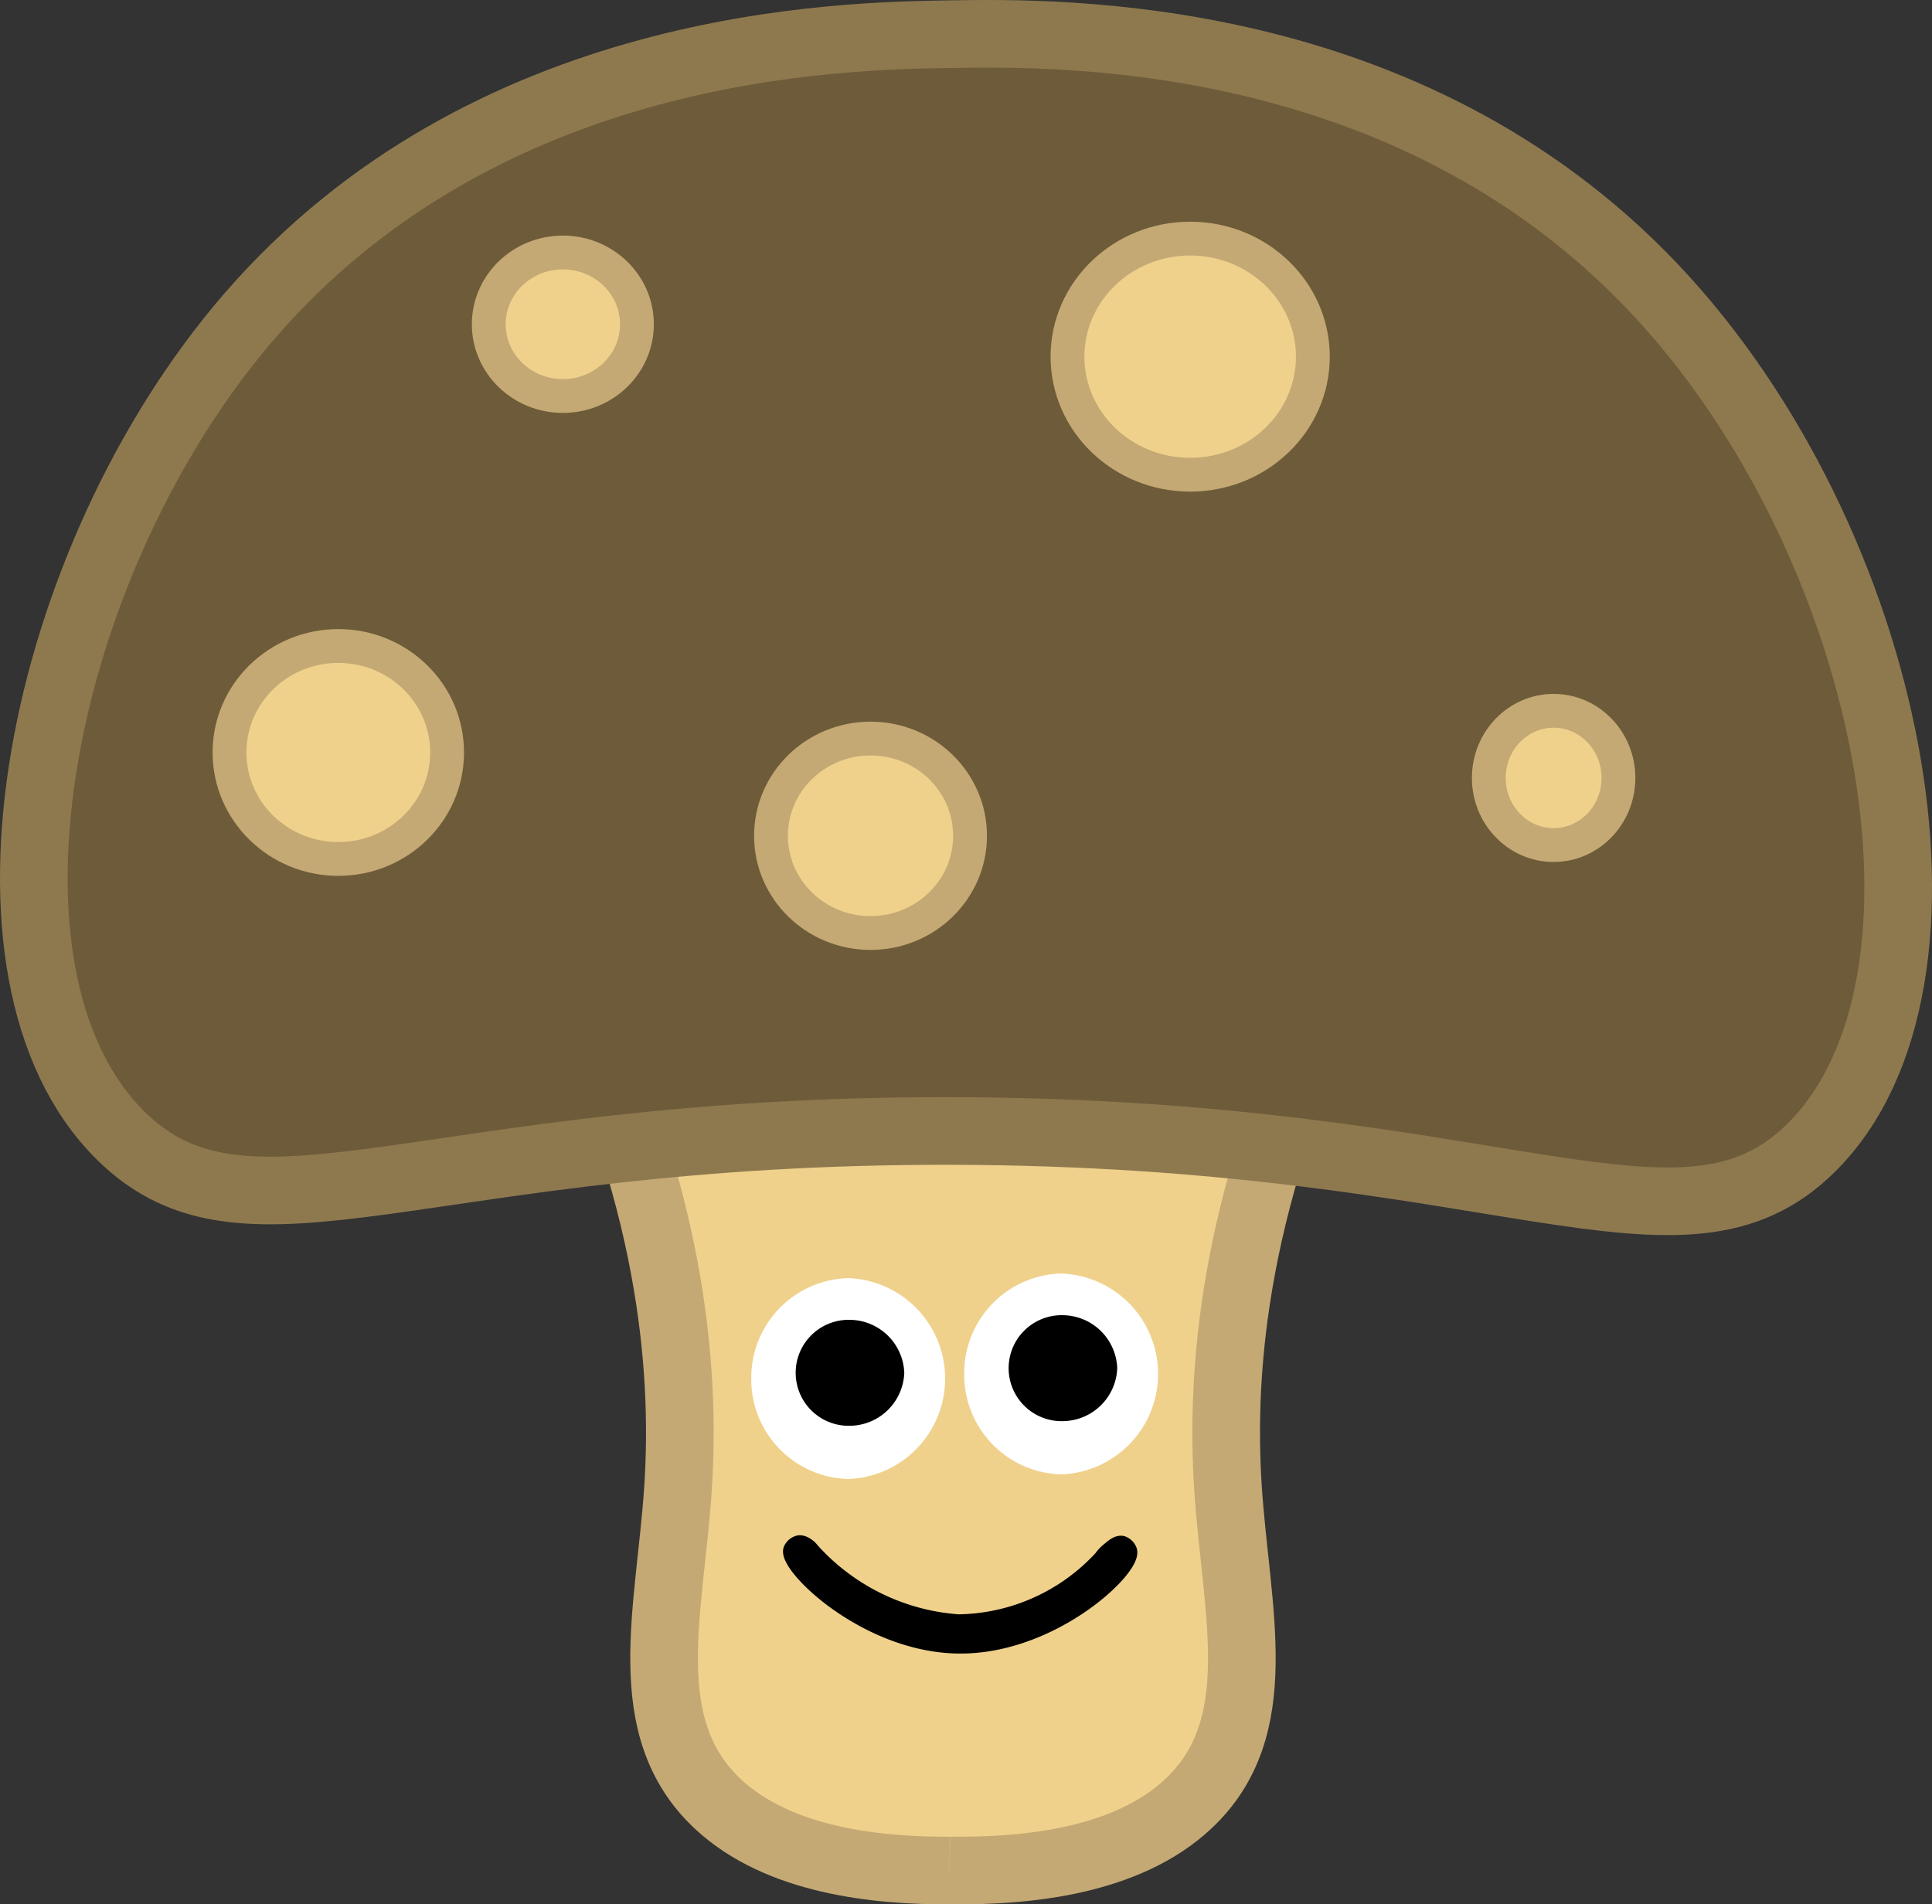 <svg id="Layer_1" data-name="Layer 1" xmlns="http://www.w3.org/2000/svg" viewBox="0 0 114.252 112.627"><rect x="0" y="0" width="114.252" height="112.627" fill="#333333" stroke="none"/><defs><style>.cls-1,.cls-4{fill:#efd18c;stroke:#c4a974;}.cls-1,.cls-2,.cls-3,.cls-4,.cls-5,.cls-6{stroke-miterlimit:10;}.cls-1,.cls-2,.cls-3{stroke-width:4px;}.cls-2{fill:none;stroke:#315027;}.cls-3{fill:#6e5b39;stroke:#8e794f;}.cls-4{stroke-width:2px;}.cls-5{fill:#fff;stroke:#fff;}.cls-6{stroke:#000;}</style></defs><title>mushroom</title><path class="cls-1" d="M495.057,223.012,472.015,222.98c6.321,12.834,7.242,23.139,6.756,30.467-.478,7.218-2.49,14.095,2.356,18.63,3.58,3.35,9.355,3.973,13.842,3.941" transform="translate(-438.678 -165.391)"/><path class="cls-1" d="M495.015,223.012,518.057,222.98c-6.321,12.834-7.242,23.139-6.756,30.467.481,7.263,2.474,14.107-2.356,18.63-3.622,3.392-9.505,3.997-14.11,3.937" transform="translate(-438.678 -165.391)"/><path class="cls-2" d="M466.37,234.987" transform="translate(-438.678 -165.391)"/><path class="cls-3" d="M494.93,167.411c-6.512.099-27.479.416-41.526,16.709-12.432,14.419-17.259,38.816-7.617,48.406,7.579,7.538,17.826-.311,49.144-.246,32.626.068,43.147,8.632,50.864.983,9.875-9.789,4.834-35.901-9.337-50.864C521.874,167.003,501.322,167.314,494.93,167.411Z" transform="translate(-438.678 -165.391)"/><ellipse class="cls-4" cx="70.383" cy="21.094" rx="7.255" ry="6.982"/><ellipse class="cls-4" cx="20.006" cy="44.503" rx="6.434" ry="6.297"/><ellipse class="cls-4" cx="91.876" cy="46.009" rx="3.833" ry="3.97"/><ellipse class="cls-4" cx="51.48" cy="49.431" rx="5.886" ry="5.75"/><ellipse class="cls-4" cx="33.285" cy="19.177" rx="4.381" ry="4.244"/><path class="cls-5" d="M483.604,246.923a5.395,5.395,0,0,0,5.231,5.44,5.444,5.444,0,0,0,0-10.88A5.395,5.395,0,0,0,483.604,246.923Z" transform="translate(-438.678 -165.391)"/><path class="cls-6" d="M491.653,246.582a2.752,2.752,0,0,1-2.715,2.633,2.634,2.634,0,1,1,0-5.266A2.752,2.752,0,0,1,491.653,246.582Z" transform="translate(-438.678 -165.391)"/><path class="cls-5" d="M496.198,246.649a5.395,5.395,0,0,0,5.231,5.44,5.444,5.444,0,0,0,0-10.88A5.395,5.395,0,0,0,496.198,246.649Z" transform="translate(-438.678 -165.391)"/><path class="cls-6" d="M504.247,246.308a2.752,2.752,0,0,1-2.715,2.633,2.634,2.634,0,1,1,0-5.266A2.752,2.752,0,0,1,504.247,246.308Z" transform="translate(-438.678 -165.391)"/><path class="cls-6" d="M485.502,257.042c-.356.904,4.393,5.602,9.903,5.644,5.518.043,10.361-4.594,10.013-5.588a.625.625,0,0,0-.375-.372c-.246-.055-.507.162-.746.367a2.145,2.145,0,0,0-.449.473,11.763,11.763,0,0,1-8.485,3.8,12.922,12.922,0,0,1-8.375-3.895c-.122-.125-.232-.246-.232-.246-.144-.158-.154-.181-.206-.234-.033-.034-.336-.335-.622-.298A.633.633,0,0,0,485.502,257.042Z" transform="translate(-438.678 -165.391)"/></svg>